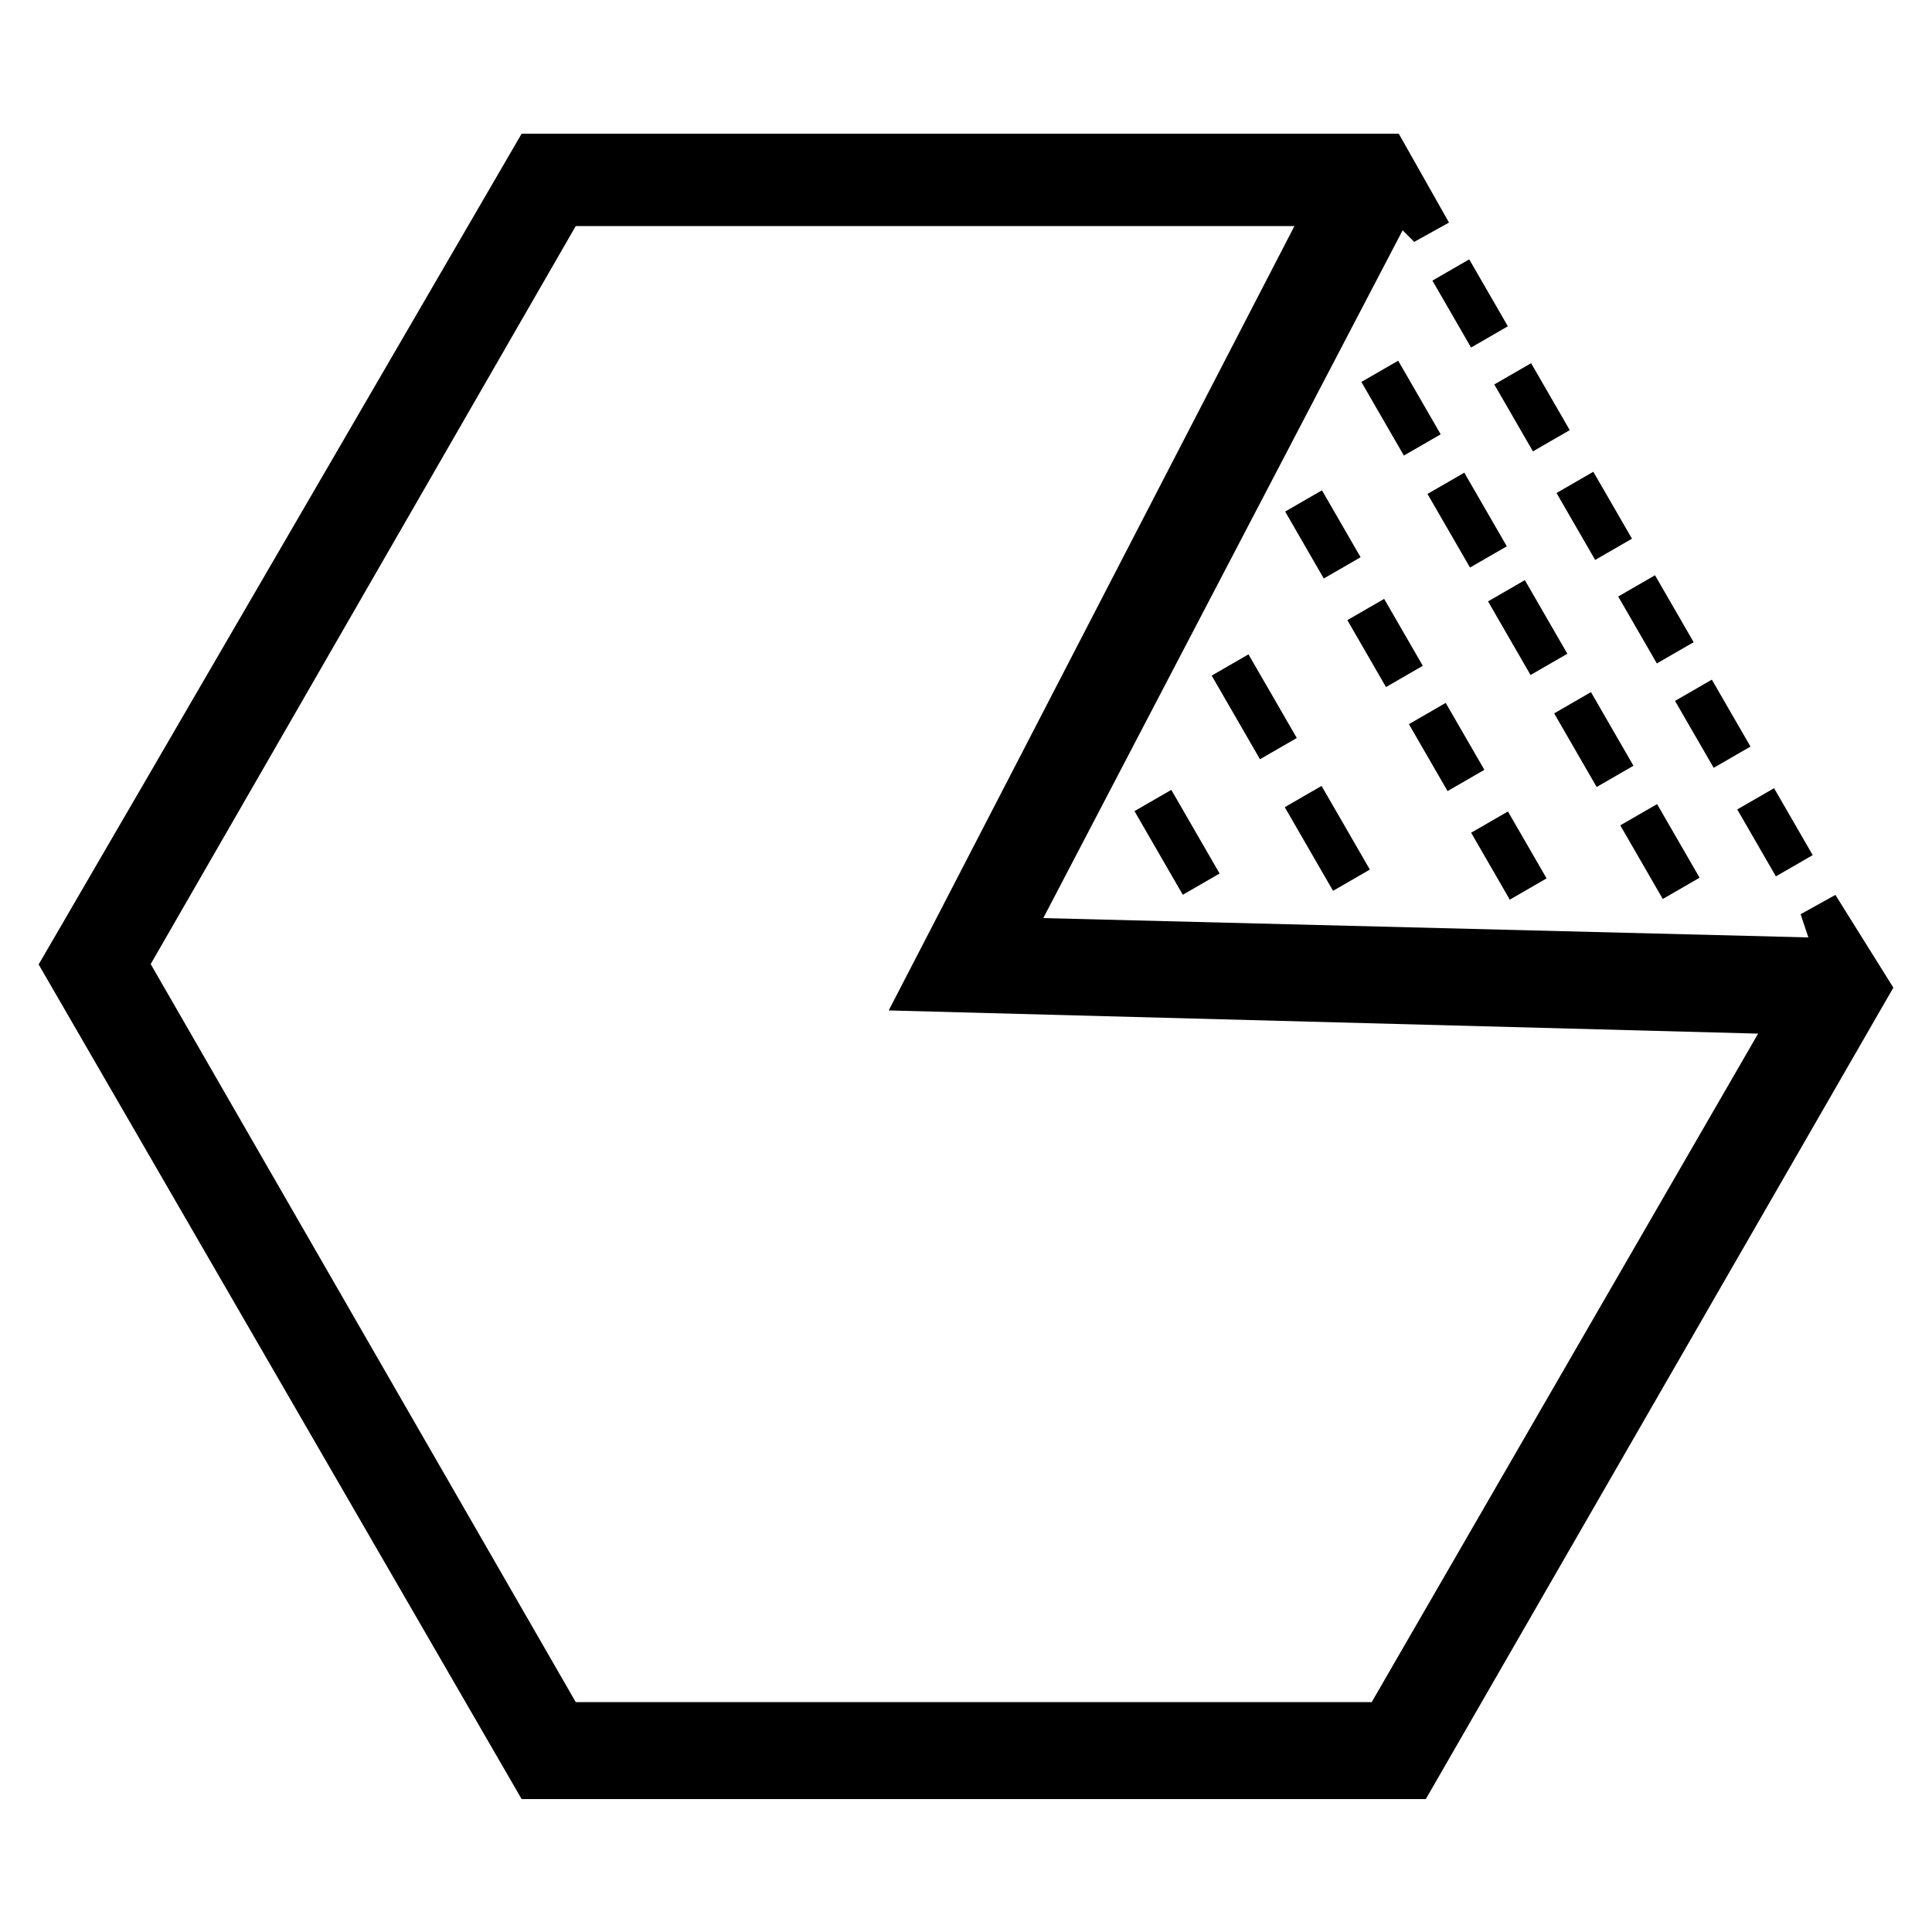 <?xml version="1.0" encoding="utf-8"?>
<!-- Generator: Adobe Illustrator 21.1.0, SVG Export Plug-In . SVG Version: 6.00 Build 0)  -->
<svg version="1.1" id="Layer_1" xmlns="http://www.w3.org/2000/svg"  x="0px" y="0px"
	 viewBox="0 0 500 500" style="enable-background:new 0 0 500 500;" xml:space="preserve">
<g id="Skills">
	<path d="M475,231.6l-9,5l2,6l-198-5l93-178l3,3l9-5l-13-23H135l-125,215l125,216h234l121-210L475,231.6z M355,440.5H149l-110-191
		l110-191h186l-105,203l225,6L355,440.5z"/>
	<rect x="437.8" y="177.4" transform="matrix(0.866 -0.5 0.5 0.866 -34.336 246.663)" width="11" height="20"/>
	<rect x="453.9" y="205.5" transform="matrix(0.866 -0.5 0.5 0.866 -46.227 258.47)" width="11" height="20"/>
	<rect x="423.1" y="150.4" transform="matrix(0.866 -0.5 0.5 0.866 -22.814 235.68)" width="11" height="20"/>
	<rect x="375" y="68.6" transform="matrix(0.866 -0.5 0.5 0.866 11.659 200.713)" width="11" height="20"/>
	<rect x="407.1" y="123.6" transform="matrix(0.866 -0.5 0.5 0.866 -11.521 224.103)" width="11" height="20"/>
	<rect x="391" y="95.5" transform="matrix(0.866 -0.5 0.5 0.866 0.367 212.291)" width="11" height="20"/>
	<rect x="407" y="180.5" transform="matrix(0.866 -0.5 0.5 0.866 -40.498 231.808)" width="11" height="22"/>
	<rect x="424.1" y="209.5" transform="matrix(0.866 -0.5 0.5 0.866 -52.694 244.223)" width="11" height="22"/>
	<rect x="374.2" y="123.7" transform="matrix(0.866 -0.5 0.5 0.866 -16.472 207.804)" width="11" height="22"/>
	<rect x="357.1" y="94.7" transform="matrix(0.866 -0.5 0.5 0.866 -4.277 195.386)" width="11" height="22"/>
	<rect x="389.9" y="151.5" transform="matrix(0.866 -0.5 0.5 0.866 -28.299 219.388)" width="11" height="22"/>
	<rect x="368.9" y="183.4" transform="matrix(0.866 -0.5 0.5 0.866 -46.542 213.037)" width="11" height="20"/>
	<rect x="385" y="211.5" transform="matrix(0.866 -0.5 0.5 0.866 -58.431 224.848)" width="11" height="20"/>
	<rect x="336.9" y="128.4" transform="matrix(0.866 -0.5 0.5 0.866 -23.361 189.648)" width="11" height="20"/>
	<rect x="353" y="156.5" transform="matrix(0.866 -0.5 0.5 0.866 -35.255 201.46)" width="11" height="20"/>
	<rect x="319.1" y="170.5" transform="matrix(0.866 -0.5 0.5 0.866 -48.008 186.739)" width="11" height="25"/>
	<rect x="338" y="204.6" transform="matrix(0.866 -0.5 0.5 0.866 -62.515 200.712)" width="11" height="25"/>
	<rect x="299.1" y="205.6" transform="matrix(0.866 -0.5 0.5 0.866 -68.215 181.416)" width="11" height="25"/>
</g>
</svg>
